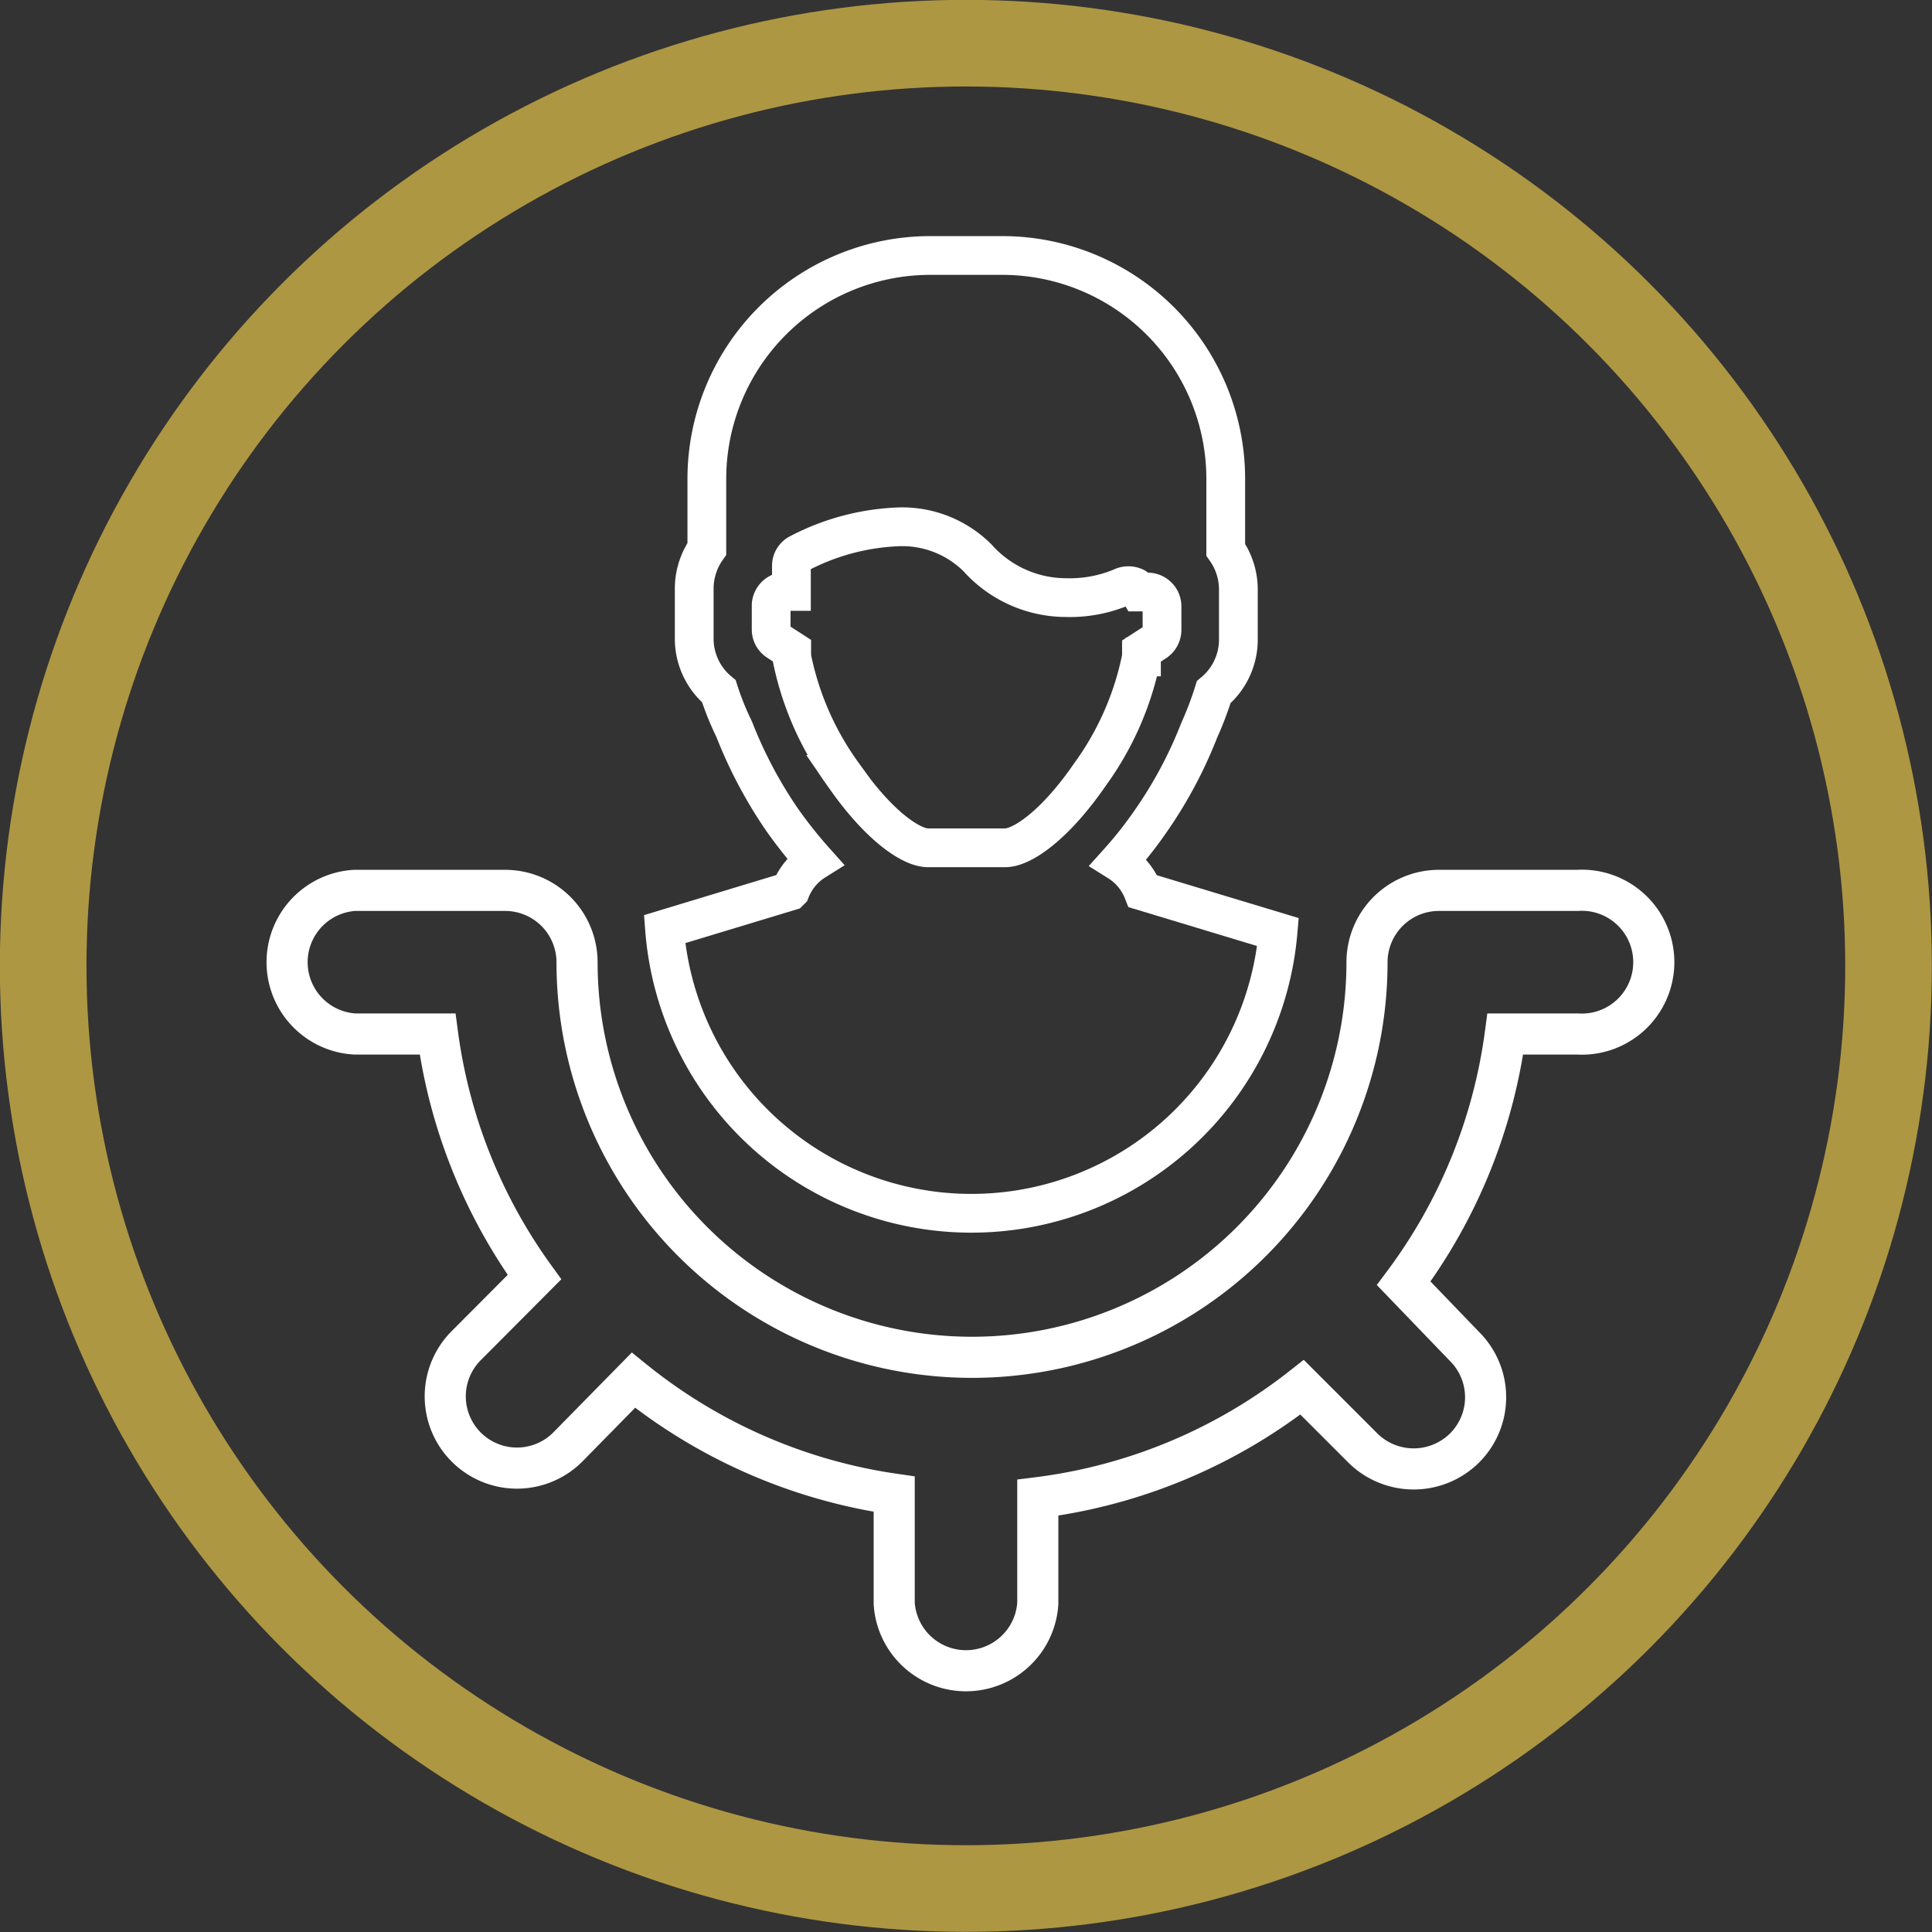 <svg xmlns="http://www.w3.org/2000/svg" viewBox="0 0 65.79 65.79"><rect x="0" y="0" width="65.79" height="65.79" fill="#333333" stroke="none"/><defs><style>.cls-1,.cls-2,.cls-3{fill:none;stroke-miterlimit:10;}.cls-1,.cls-2{stroke:#fff;}.cls-1{stroke-width:1.32px;}.cls-2{stroke-width:1.4px;}.cls-3{stroke:#ae9743;stroke-width:2.95px;}</style></defs><title>gerenciamento-icon</title><g id="Camada_2" data-name="Camada 2"><g id="layout"><path class="cls-1" d="M26.89,30.35l-4.26,1.29a10.48,10.48,0,0,0,20.89.1l-4.6-1.39a2.08,2.08,0,0,0-.83-1,13.72,13.72,0,0,0,1.11-1.41,14.82,14.82,0,0,0,1.64-3.08,11.33,11.33,0,0,0,.49-1.29,2.33,2.33,0,0,0,.84-1.79v-1.7a2.36,2.36,0,0,0-.43-1.36V16.3a7.61,7.61,0,0,0-7.6-7.6H31.67a7.61,7.61,0,0,0-7.6,7.6v2.39a2.36,2.36,0,0,0-.43,1.36v1.7a2.33,2.33,0,0,0,.84,1.79A9.71,9.71,0,0,0,25,24.83a15.25,15.25,0,0,0,1.63,3.08,15.53,15.53,0,0,0,1.12,1.41,2.08,2.08,0,0,0-.83,1Zm.07-8,0-.2-.48-.31a.48.48,0,0,1-.22-.41v-.8a.49.49,0,0,1,.49-.49h.2v-.87a.47.47,0,0,1,.27-.43,7.94,7.94,0,0,1,3.38-.9A3.63,3.63,0,0,1,33.29,19a4.05,4.05,0,0,0,3,1.35A4.57,4.57,0,0,0,38.19,20a.52.52,0,0,1,.47,0,.46.46,0,0,1,.15.16h.27a.49.49,0,0,1,.49.49v.8a.5.5,0,0,1-.22.41l-.48.31,0,.2a10.17,10.17,0,0,1-1.75,4c-1.19,1.73-2.31,2.5-2.89,2.5H31.6c-.58,0-1.7-.77-2.89-2.5a10.17,10.17,0,0,1-1.75-4Z"/><path class="cls-2" d="M53.71,30.32H49a2.45,2.45,0,0,0-2.45,2.45,13.45,13.45,0,0,1-26.9,0,2.45,2.45,0,0,0-2.45-2.45H12.07a2.45,2.45,0,0,0,0,4.89H14.9a18.24,18.24,0,0,0,3.3,8.28l-2.32,2.33a2.44,2.44,0,0,0,3.45,3.46L21.57,47a18.28,18.28,0,0,0,8.88,3.88v3.72a2.45,2.45,0,0,0,4.89,0V51a18.22,18.22,0,0,0,9-3.76l2.07,2.07a2.46,2.46,0,0,0,3.46,0,2.44,2.44,0,0,0,0-3.46L47.8,43.7a18.22,18.22,0,0,0,3.46-8.49h2.45a2.45,2.45,0,1,0,0-4.89Z"/><circle class="cls-3" cx="32.89" cy="32.89" r="31.42"/></g></g></svg>
